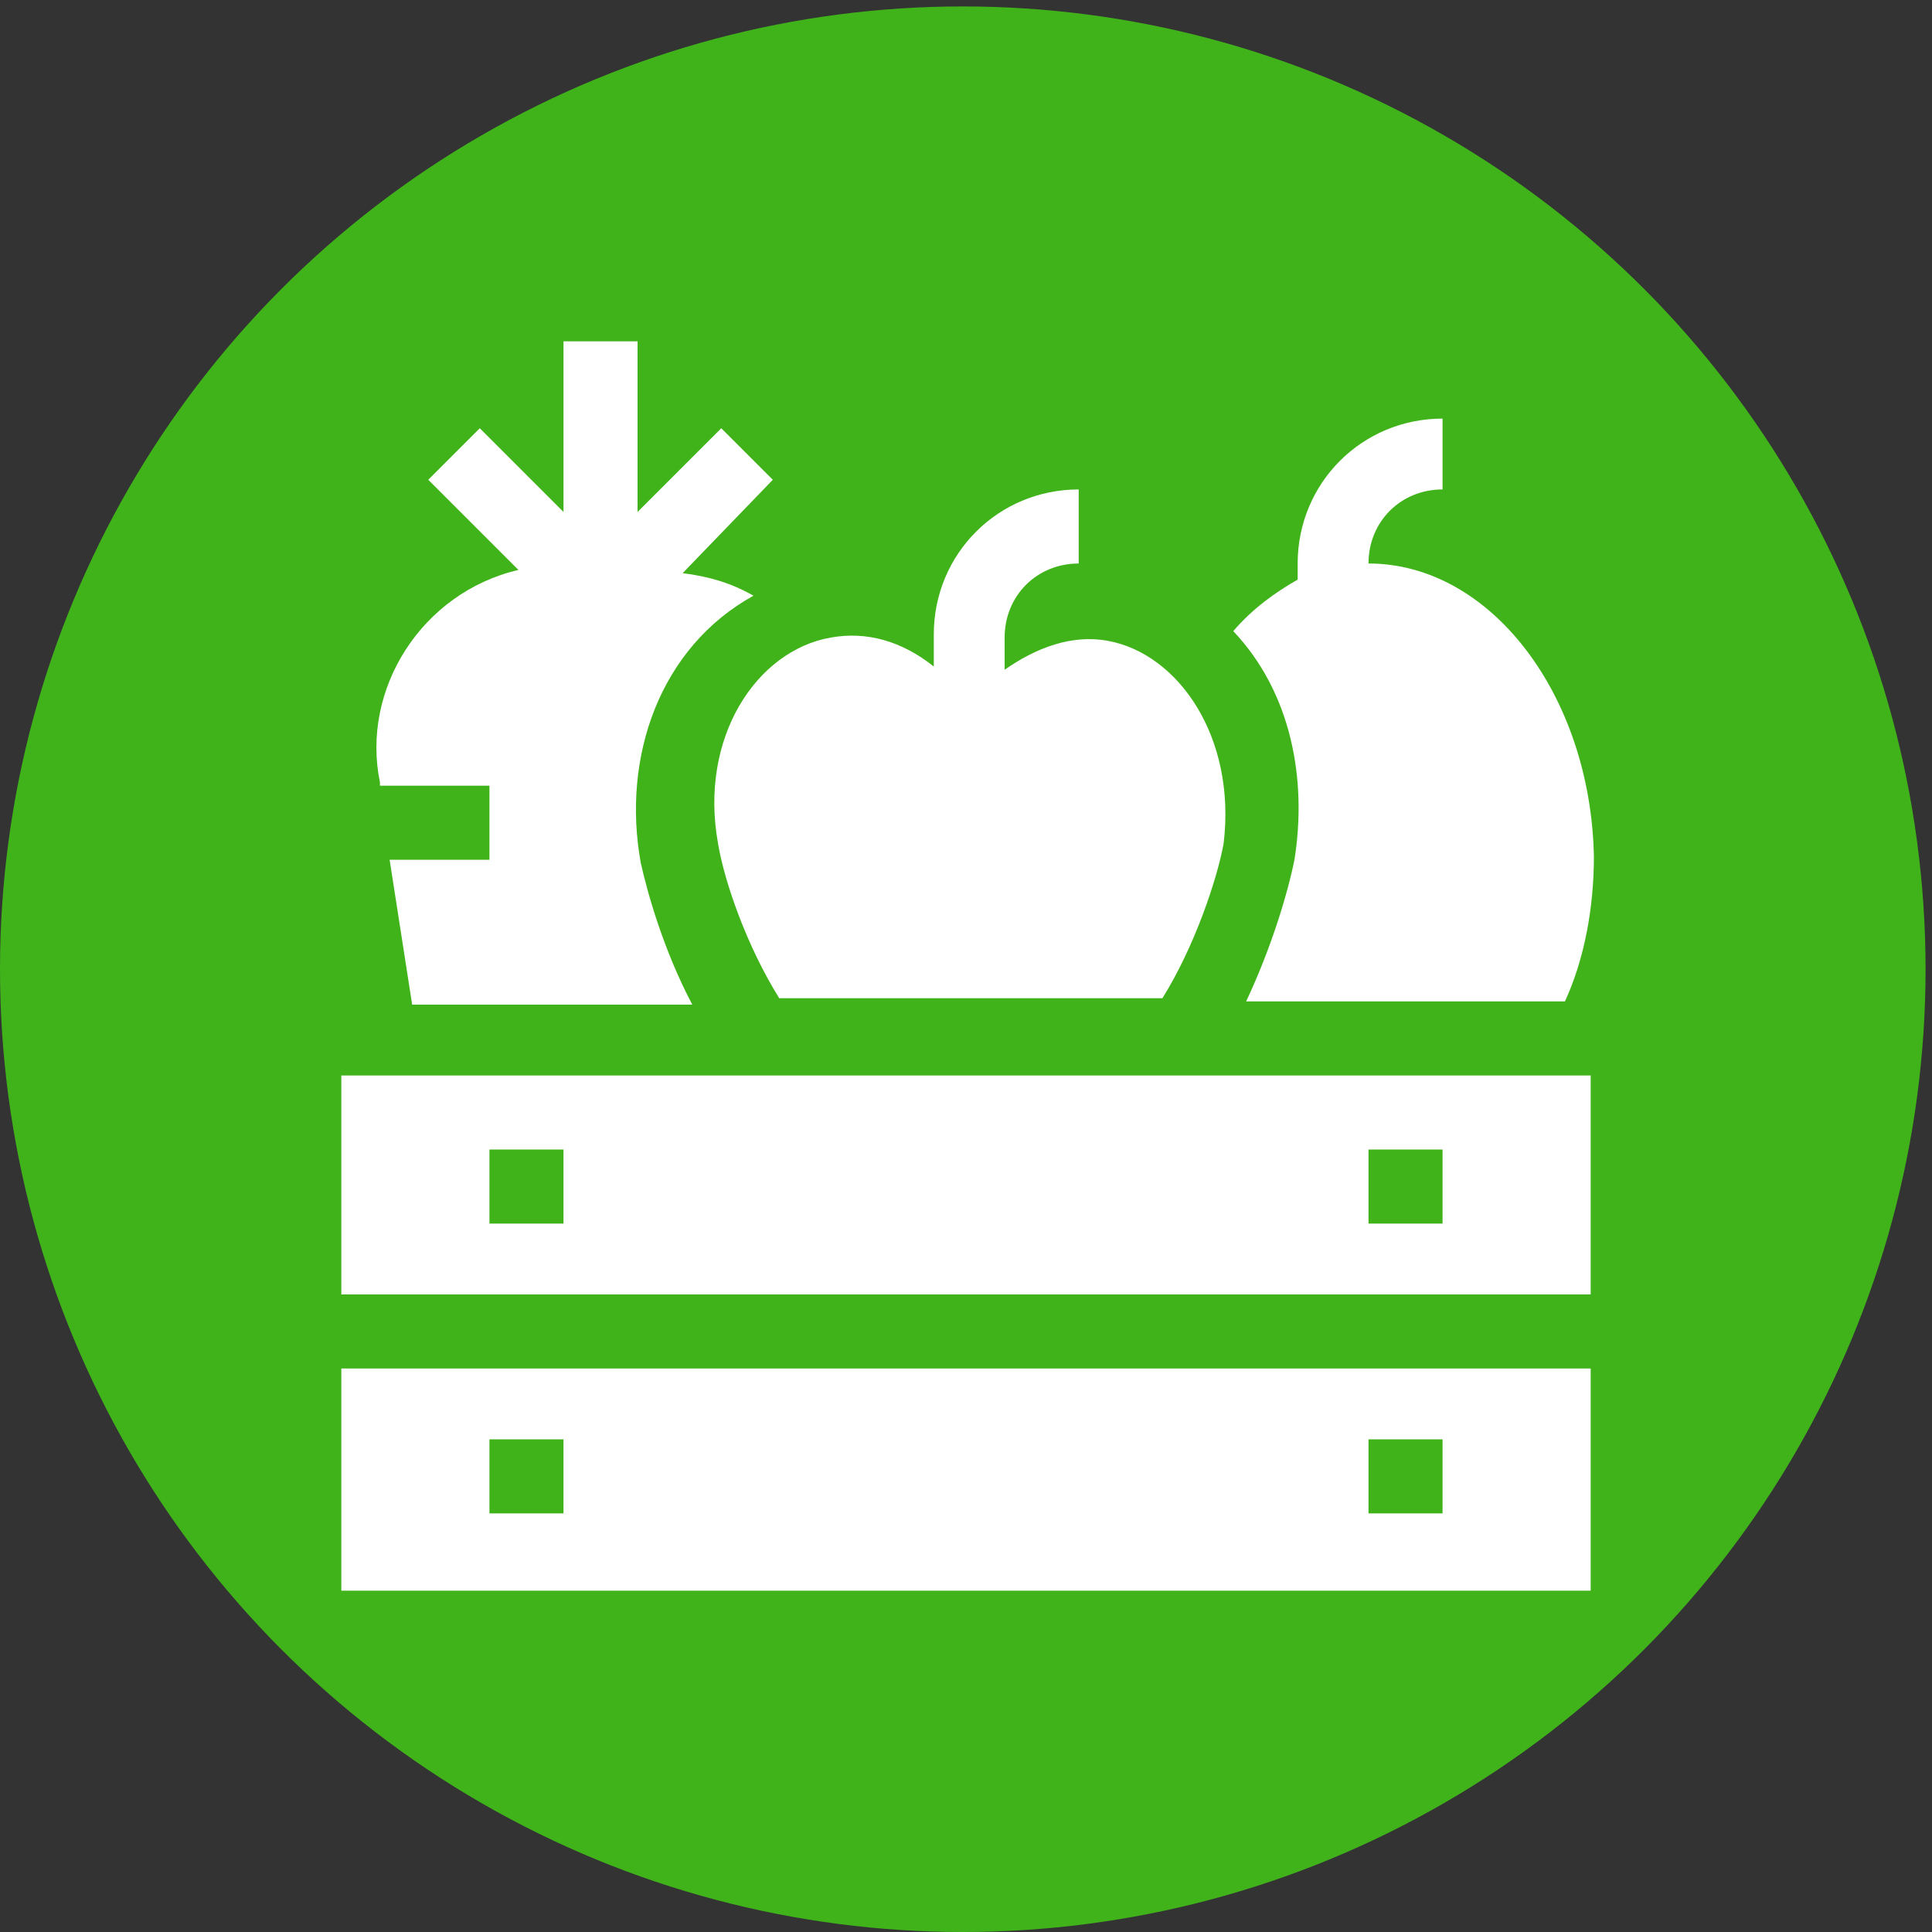 <?xml version="1.0" encoding="utf-8"?>
<!-- Generator: Adobe Illustrator 18.0.0, SVG Export Plug-In . SVG Version: 6.00 Build 0)  -->
<!DOCTYPE svg PUBLIC "-//W3C//DTD SVG 1.1//EN" "http://www.w3.org/Graphics/SVG/1.1/DTD/svg11.dtd">
<svg version="1.1" id="Layer_1" xmlns="http://www.w3.org/2000/svg" xmlns:xlink="http://www.w3.org/1999/xlink" x="0px" y="0px"
	 viewBox="0 0 60 60" enable-background="new 0 0 60 60" xml:space="preserve">
<rect x="0" y="0" width="60" height="60" fill="#333333" stroke="none"/>
<circle fill="#40B31B" cx="29.9" cy="30.1" r="29.9"/>
<g>
	<g>
		<g>
			<path fill="#FFFFFF" d="M10.6,42.5v6.9h38.8v-6.9H10.6z M17.5,47h-2.3v-2.3h2.3V47z M44.8,47h-2.3v-2.3h2.3V47z"/>
		</g>
	</g>
	<g>
		<g>
			<path fill="#FFFFFF" d="M10.6,33.4v6.8h38.8v-6.8H10.6z M17.5,38h-2.3v-2.3h2.3V38z M44.8,38h-2.3v-2.3h2.3V38z"/>
		</g>
	</g>
	<g>
		<g>
			<path fill="#FFFFFF" d="M34.4,19.9c-1.1-0.2-2.2,0.2-3.2,0.9v-1c0-1.3,1-2.3,2.3-2.3v-2.3c-2.5,0-4.5,2-4.5,4.5v1
				c-1-0.8-2.1-1.1-3.2-0.9c-2.3,0.4-4.1,3.1-3.5,6.4c0.2,1.2,0.9,3.2,1.9,4.8h11.9c1-1.6,1.7-3.7,1.9-4.8
				C38.4,22.9,36.6,20.3,34.4,19.9z"/>
		</g>
	</g>
	<g>
		<g>
			<path fill="#FFFFFF" d="M42.5,17.5c0-1.3,1-2.3,2.3-2.3V13c-2.5,0-4.5,2-4.5,4.5V18c-0.7,0.4-1.4,0.9-2,1.6
				c1.8,1.9,2.3,4.6,1.9,7.1c-0.2,1-0.7,2.7-1.5,4.4h9.9c0.6-1.3,0.9-2.9,0.9-4.5C49.4,21.6,46.3,17.5,42.5,17.5z"/>
		</g>
	</g>
	<g>
		<g>
			<path fill="#FFFFFF" d="M24,14.9l-1.6-1.6l-2.6,2.6v-5.3h-2.3v5.3l-2.6-2.6l-1.6,1.6l2.8,2.8c-3,0.7-4.9,3.7-4.3,6.6l0,0.1h3.4
				v2.3h-3.1l0.7,4.5h8.7c-0.9-1.7-1.4-3.5-1.6-4.4c-0.6-3.3,0.6-6.7,3.5-8.3c-0.7-0.4-1.4-0.6-2.2-0.7L24,14.9z"/>
		</g>
	</g>
</g>
</svg>
